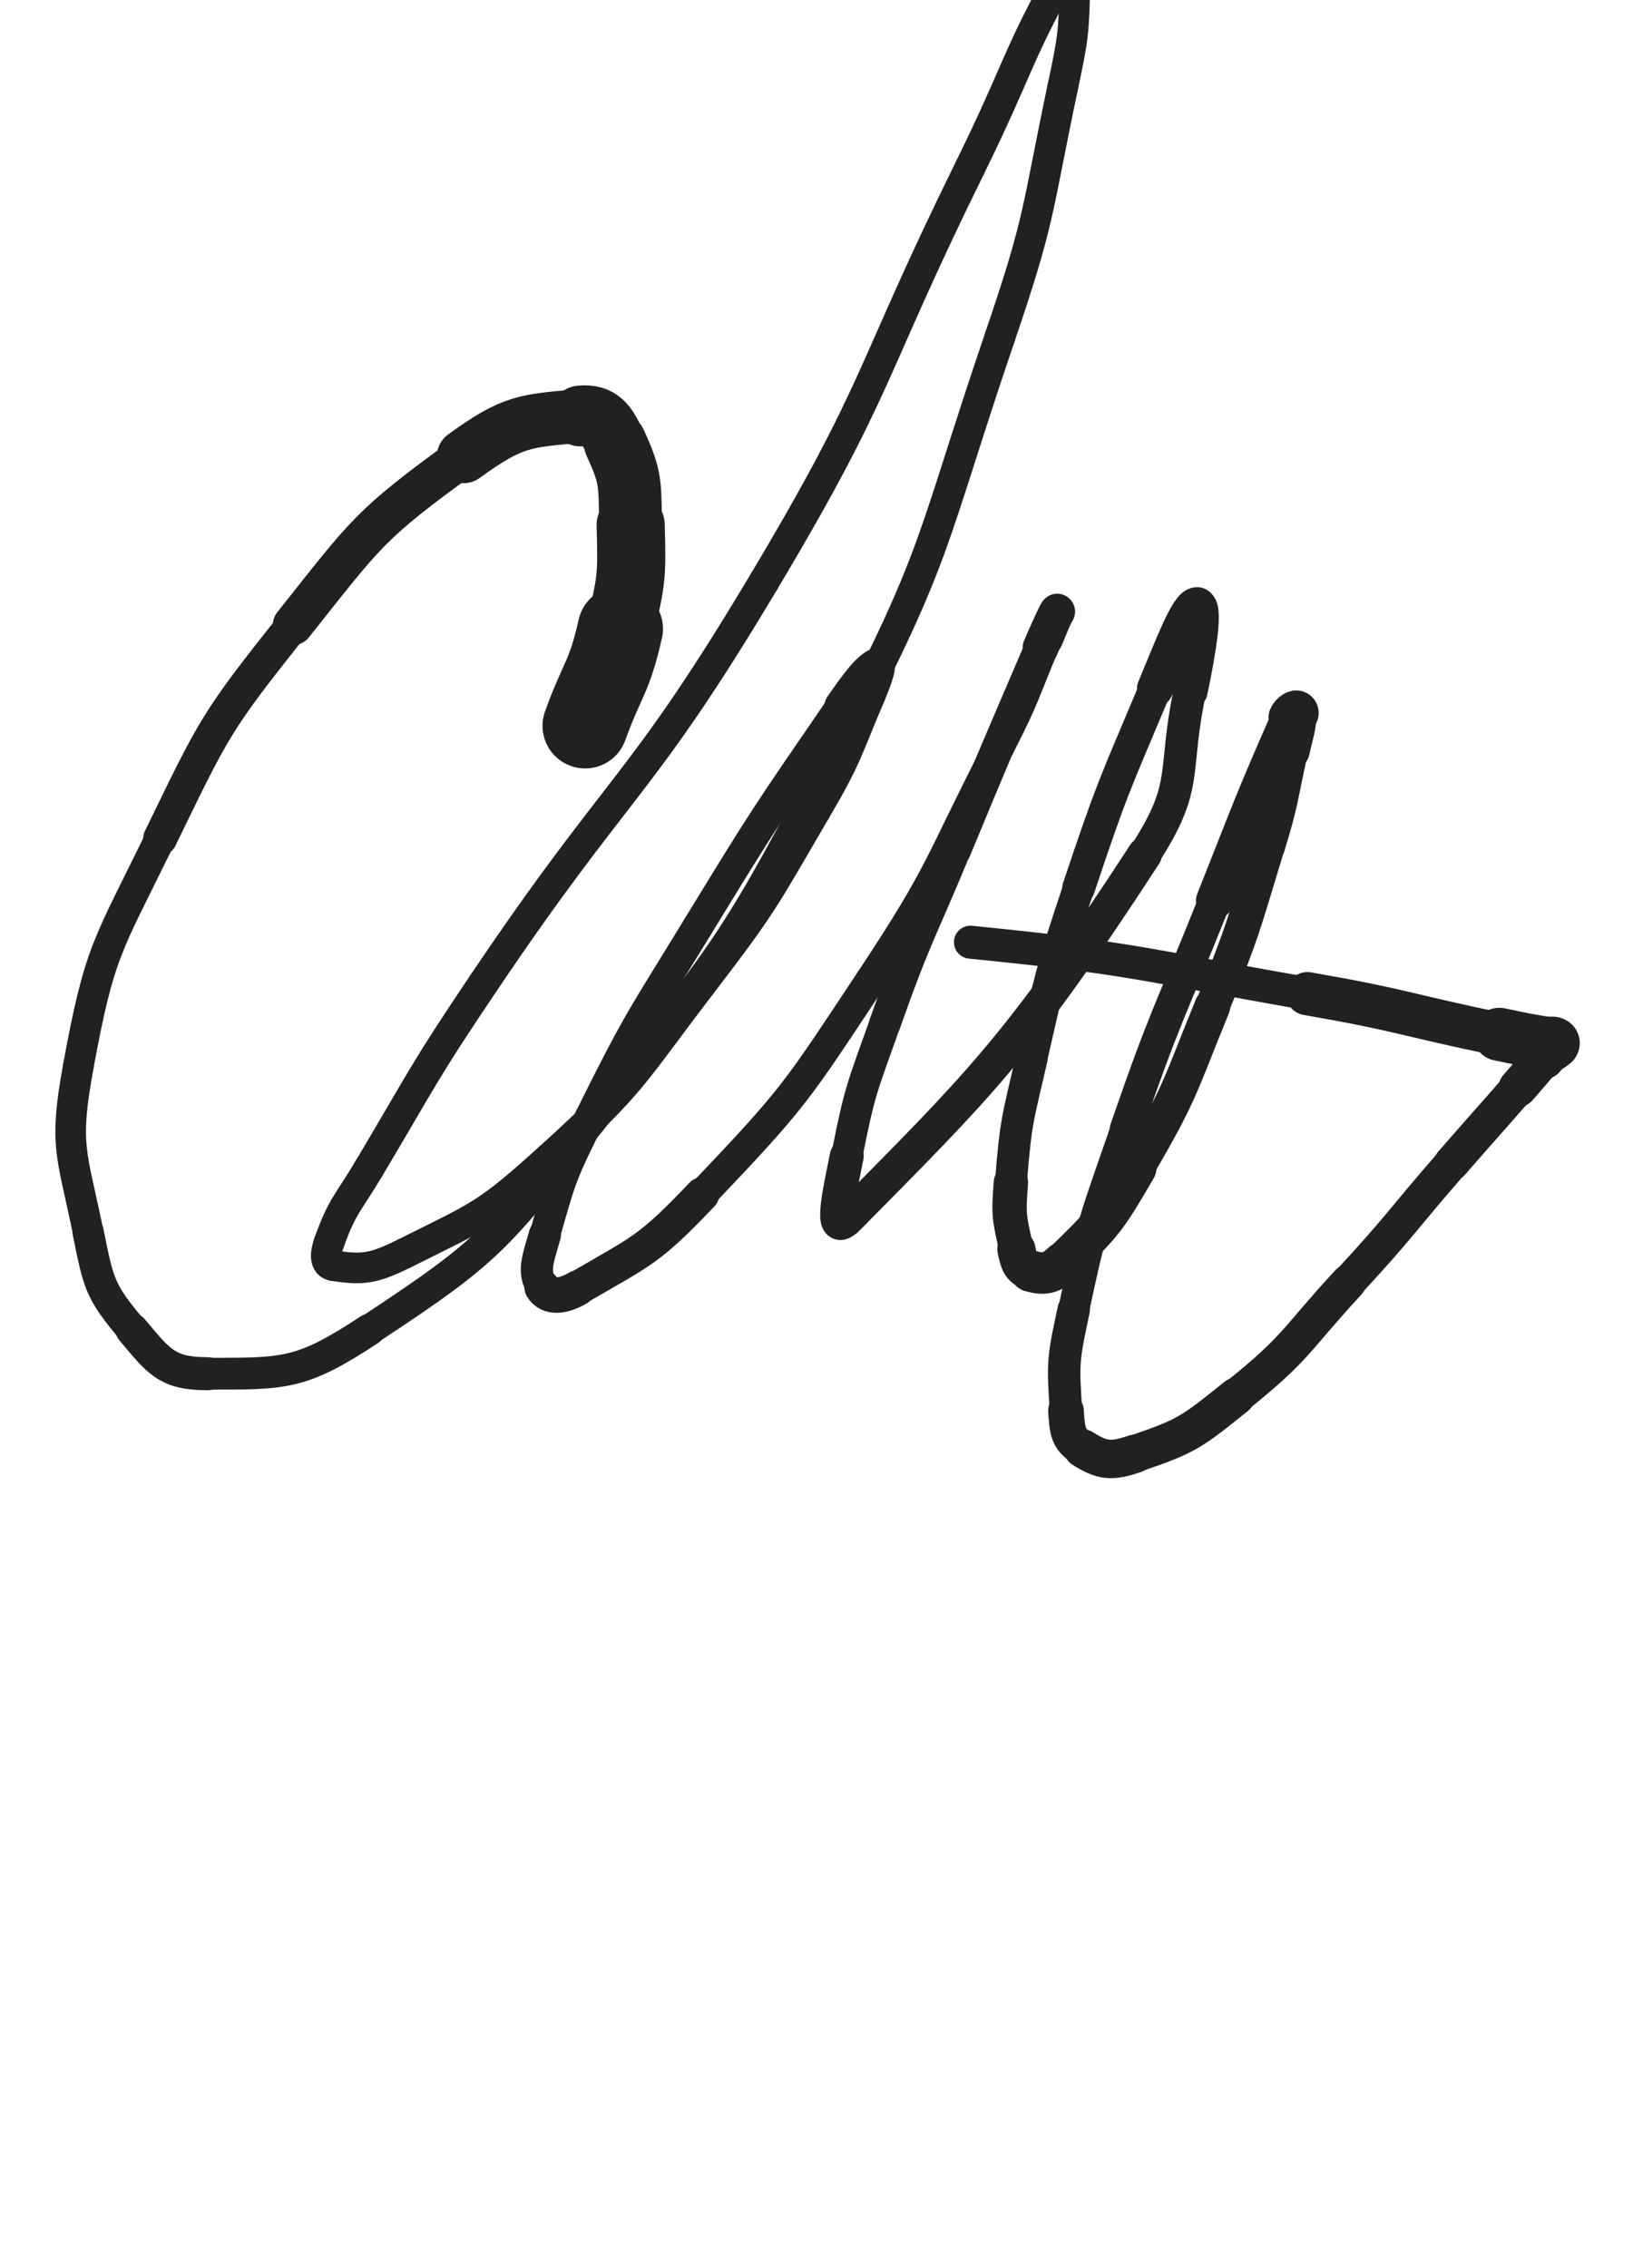 <svg xmlns="http://www.w3.org/2000/svg" xmlns:xlink="http://www.w3.org/1999/xlink" viewBox="0 0 360 500"><path d="M 129.000,160.000 C 132.877,149.308 134.256,149.622 136.753,138.616" stroke-width="18.800" stroke="rgb(33,33,33)" fill="none" stroke-linecap="round"></path><path d="M 136.753,138.616 C 139.273,127.508 139.339,127.133 139.033,115.773" stroke-width="15.015" stroke="rgb(33,33,33)" fill="none" stroke-linecap="round"></path><path d="M 139.033,115.773 C 138.788,106.669 139.270,105.556 135.650,97.689" stroke-width="13.842" stroke="rgb(33,33,33)" fill="none" stroke-linecap="round"></path><path d="M 135.650,97.689 C 133.731,93.519 132.363,91.315 127.956,91.698" stroke-width="13.414" stroke="rgb(33,33,33)" fill="none" stroke-linecap="round"></path><path d="M 127.956,91.698 C 115.659,92.766 113.002,92.770 102.241,100.591" stroke-width="11.842" stroke="rgb(33,33,33)" fill="none" stroke-linecap="round"></path><path d="M 102.241,100.591 C 81.326,115.793 80.941,117.184 64.604,137.744" stroke-width="8.908" stroke="rgb(33,33,33)" fill="none" stroke-linecap="round"></path><path d="M 64.604,137.744 C 47.471,159.306 47.364,160.036 35.300,184.834" stroke-width="7.467" stroke="rgb(33,33,33)" fill="none" stroke-linecap="round"></path><path d="M 35.300,184.834 C 23.696,208.687 21.980,209.320 17.269,235.045" stroke-width="6.750" stroke="rgb(33,33,33)" fill="none" stroke-linecap="round"></path><path d="M 17.269,235.045 C 14.039,252.683 15.817,253.923 19.419,271.560" stroke-width="6.750" stroke="rgb(33,33,33)" fill="none" stroke-linecap="round"></path><path d="M 19.419,271.560 C 21.751,282.979 21.873,284.522 29.136,293.156" stroke-width="6.879" stroke="rgb(33,33,33)" fill="none" stroke-linecap="round"></path><path d="M 29.136,293.156 C 35.024,300.156 36.789,302.828 45.721,302.828" stroke-width="7.282" stroke="rgb(33,33,33)" fill="none" stroke-linecap="round"></path><path d="M 45.721,302.828 C 62.914,302.828 66.371,303.031 81.386,293.156" stroke-width="7.015" stroke="rgb(33,33,33)" fill="none" stroke-linecap="round"></path><path d="M 81.386,293.156 C 108.565,275.282 109.333,273.256 130.109,247.329" stroke-width="6.750" stroke="rgb(33,33,33)" fill="none" stroke-linecap="round"></path><path d="M 130.109,247.329 C 161.233,208.488 162.129,207.800 185.187,163.619" stroke-width="6.750" stroke="rgb(33,33,33)" fill="none" stroke-linecap="round"></path><path d="M 185.187,163.619 C 207.311,121.228 205.025,119.608 220.473,74.185" stroke-width="6.750" stroke="rgb(33,33,33)" fill="none" stroke-linecap="round"></path><path d="M 220.473,74.185 C 229.565,47.454 228.428,46.942 234.267,19.311" stroke-width="6.750" stroke="rgb(33,33,33)" fill="none" stroke-linecap="round"></path><path d="M 234.267,19.311 C 236.692,7.836 236.684,7.387 237.002,-4.028" stroke-width="6.750" stroke="rgb(33,33,33)" fill="none" stroke-linecap="round"></path><path d="M 237.002,-4.028 C 237.050,-5.769 235.793,-8.403 235.000,-7.000" stroke-width="6.750" stroke="rgb(33,33,33)" fill="none" stroke-linecap="round"></path><path d="M 235.000,-7.000 C 224.187,12.137 224.588,15.120 213.791,37.051" stroke-width="6.750" stroke="rgb(33,33,33)" fill="none" stroke-linecap="round"></path><path d="M 213.791,37.051 C 191.311,82.712 194.451,84.597 168.445,128.185" stroke-width="6.750" stroke="rgb(33,33,33)" fill="none" stroke-linecap="round"></path><path d="M 168.445,128.185 C 140.872,174.399 136.757,171.907 106.633,216.656" stroke-width="6.750" stroke="rgb(33,33,33)" fill="none" stroke-linecap="round"></path><path d="M 106.633,216.656 C 93.168,236.658 93.605,236.973 81.267,257.687" stroke-width="6.750" stroke="rgb(33,33,33)" fill="none" stroke-linecap="round"></path><path d="M 81.267,257.687 C 76.569,265.573 75.575,265.562 72.561,273.858" stroke-width="6.750" stroke="rgb(33,33,33)" fill="none" stroke-linecap="round"></path><path d="M 72.561,273.858 C 71.699,276.230 71.453,278.717 73.516,279.023" stroke-width="6.750" stroke="rgb(33,33,33)" fill="none" stroke-linecap="round"></path><path d="M 73.516,279.023 C 79.745,279.946 82.171,279.796 89.144,276.316" stroke-width="6.750" stroke="rgb(33,33,33)" fill="none" stroke-linecap="round"></path><path d="M 89.144,276.316 C 106.008,267.901 107.100,267.991 121.189,255.233" stroke-width="6.750" stroke="rgb(33,33,33)" fill="none" stroke-linecap="round"></path><path d="M 121.189,255.233 C 139.742,238.432 139.109,237.205 154.427,217.198" stroke-width="6.750" stroke="rgb(33,33,33)" fill="none" stroke-linecap="round"></path><path d="M 154.427,217.198 C 168.409,198.936 168.179,198.548 179.790,178.694" stroke-width="6.750" stroke="rgb(33,33,33)" fill="none" stroke-linecap="round"></path><path d="M 179.790,178.694 C 186.907,166.523 186.367,166.109 191.883,153.148" stroke-width="6.750" stroke="rgb(33,33,33)" fill="none" stroke-linecap="round"></path><path d="M 191.883,153.148 C 193.222,150.001 194.658,146.024 193.500,146.479" stroke-width="6.750" stroke="rgb(33,33,33)" fill="none" stroke-linecap="round"></path><path d="M 193.500,146.479 C 191.437,147.289 188.896,150.644 185.441,155.678" stroke-width="7.380" stroke="rgb(33,33,33)" fill="none" stroke-linecap="round"></path><path d="M 185.441,155.678 C 169.013,179.615 168.883,179.622 153.734,204.421" stroke-width="6.750" stroke="rgb(33,33,33)" fill="none" stroke-linecap="round"></path><path d="M 153.734,204.421 C 141.222,224.904 140.764,224.783 130.119,246.243" stroke-width="6.750" stroke="rgb(33,33,33)" fill="none" stroke-linecap="round"></path><path d="M 130.119,246.243 C 123.960,258.659 123.856,258.938 120.127,272.172" stroke-width="6.750" stroke="rgb(33,33,33)" fill="none" stroke-linecap="round"></path><path d="M 120.127,272.172 C 118.564,277.720 117.376,280.274 119.534,283.807" stroke-width="7.096" stroke="rgb(33,33,33)" fill="none" stroke-linecap="round"></path><path d="M 119.534,283.807 C 120.980,286.174 124.074,285.870 127.335,283.972" stroke-width="7.827" stroke="rgb(33,33,33)" fill="none" stroke-linecap="round"></path><path d="M 127.335,283.972 C 141.696,275.616 143.028,275.649 154.778,263.299" stroke-width="7.573" stroke="rgb(33,33,33)" fill="none" stroke-linecap="round"></path><path d="M 154.778,263.299 C 175.351,241.676 175.406,241.004 191.981,216.026" stroke-width="6.750" stroke="rgb(33,33,33)" fill="none" stroke-linecap="round"></path><path d="M 191.981,216.026 C 208.171,191.628 206.847,190.633 220.309,164.546" stroke-width="6.750" stroke="rgb(33,33,33)" fill="none" stroke-linecap="round"></path><path d="M 220.309,164.546 C 226.240,153.054 225.666,152.759 230.767,140.867" stroke-width="6.750" stroke="rgb(33,33,33)" fill="none" stroke-linecap="round"></path><path d="M 230.767,140.867 C 232.039,137.901 233.349,134.425 233.056,134.831" stroke-width="7.160" stroke="rgb(33,33,33)" fill="none" stroke-linecap="round"></path><path d="M 233.056,134.831 C 232.659,135.383 231.111,138.759 229.387,142.783" stroke-width="7.893" stroke="rgb(33,33,33)" fill="none" stroke-linecap="round"></path><path d="M 229.387,142.783 C 219.847,165.047 219.795,165.029 210.528,187.408" stroke-width="7.085" stroke="rgb(33,33,33)" fill="none" stroke-linecap="round"></path><path d="M 210.528,187.408 C 202.657,206.416 201.961,206.187 195.110,225.558" stroke-width="6.936" stroke="rgb(33,33,33)" fill="none" stroke-linecap="round"></path><path d="M 195.110,225.558 C 190.034,239.910 189.604,240.019 186.675,254.854" stroke-width="6.883" stroke="rgb(33,33,33)" fill="none" stroke-linecap="round"></path><path d="M 186.675,254.854 C 185.335,261.641 182.688,272.736 186.573,268.801" stroke-width="7.476" stroke="rgb(33,33,33)" fill="none" stroke-linecap="round"></path><path d="M 186.573,268.801 C 215.518,239.479 224.476,231.170 252.335,188.339" stroke-width="7.614" stroke="rgb(33,33,33)" fill="none" stroke-linecap="round"></path><path d="M 252.335,188.339 C 262.346,172.949 258.463,170.553 262.313,152.357" stroke-width="7.167" stroke="rgb(33,33,33)" fill="none" stroke-linecap="round"></path><path d="M 262.313,152.357 C 264.270,143.108 265.786,133.585 263.949,133.449" stroke-width="7.828" stroke="rgb(33,33,33)" fill="none" stroke-linecap="round"></path><path d="M 263.949,133.449 C 261.958,133.302 258.632,142.322 254.657,151.790" stroke-width="8.015" stroke="rgb(33,33,33)" fill="none" stroke-linecap="round"></path><path d="M 254.657,151.790 C 245.545,173.493 245.227,173.466 237.775,195.792" stroke-width="7.205" stroke="rgb(33,33,33)" fill="none" stroke-linecap="round"></path><path d="M 237.775,195.792 C 231.605,214.278 231.780,214.423 227.413,233.414" stroke-width="6.897" stroke="rgb(33,33,33)" fill="none" stroke-linecap="round"></path><path d="M 227.413,233.414 C 224.323,246.851 223.952,246.981 222.862,260.648" stroke-width="7.047" stroke="rgb(33,33,33)" fill="none" stroke-linecap="round"></path><path d="M 222.862,260.648 C 222.277,267.980 222.499,268.361 224.063,275.412" stroke-width="7.575" stroke="rgb(33,33,33)" fill="none" stroke-linecap="round"></path><path d="M 224.063,275.412 C 224.668,278.137 224.957,279.557 227.200,280.200" stroke-width="8.402" stroke="rgb(33,33,33)" fill="none" stroke-linecap="round"></path><path d="M 227.200,280.200 C 230.078,281.025 231.767,280.814 234.306,278.347" stroke-width="9.144" stroke="rgb(33,33,33)" fill="none" stroke-linecap="round"></path><path d="M 234.306,278.347 C 243.435,269.478 243.926,268.860 250.537,257.527" stroke-width="8.798" stroke="rgb(33,33,33)" fill="none" stroke-linecap="round"></path><path d="M 250.537,257.527 C 260.404,240.612 259.841,240.071 267.263,221.852" stroke-width="7.890" stroke="rgb(33,33,33)" fill="none" stroke-linecap="round"></path><path d="M 267.263,221.852 C 274.277,204.635 273.970,204.439 279.408,186.655" stroke-width="7.593" stroke="rgb(33,33,33)" fill="none" stroke-linecap="round"></path><path d="M 279.408,186.655 C 282.594,176.238 282.142,176.091 284.511,165.450" stroke-width="7.716" stroke="rgb(33,33,33)" fill="none" stroke-linecap="round"></path><path d="M 284.511,165.450 C 285.422,161.358 286.018,160.172 285.968,157.190" stroke-width="8.463" stroke="rgb(33,33,33)" fill="none" stroke-linecap="round"></path><path d="M 285.968,157.190 C 285.957,156.530 284.760,157.323 284.389,158.166" stroke-width="9.480" stroke="rgb(33,33,33)" fill="none" stroke-linecap="round"></path><path d="M 284.389,158.166 C 275.671,177.986 275.867,178.252 267.791,198.517" stroke-width="8.251" stroke="rgb(33,33,33)" fill="none" stroke-linecap="round"></path><path d="M 267.791,198.517 C 257.779,223.640 257.014,223.396 248.212,248.942" stroke-width="7.131" stroke="rgb(33,33,33)" fill="none" stroke-linecap="round"></path><path d="M 248.212,248.942 C 241.463,268.528 240.986,268.598 236.689,288.782" stroke-width="6.842" stroke="rgb(33,33,33)" fill="none" stroke-linecap="round"></path><path d="M 236.689,288.782 C 234.380,299.627 234.279,300.163 235.000,311.000" stroke-width="7.156" stroke="rgb(33,33,33)" fill="none" stroke-linecap="round"></path><path d="M 235.000,311.000 C 235.296,315.439 235.370,317.229 238.723,319.334" stroke-width="7.855" stroke="rgb(33,33,33)" fill="none" stroke-linecap="round"></path><path d="M 238.723,319.334 C 242.935,321.979 244.921,322.276 250.130,320.500" stroke-width="8.474" stroke="rgb(33,33,33)" fill="none" stroke-linecap="round"></path><path d="M 250.130,320.500 C 261.838,316.507 262.599,315.784 272.556,307.796" stroke-width="8.247" stroke="rgb(33,33,33)" fill="none" stroke-linecap="round"></path><path d="M 272.556,307.796 C 286.147,296.893 285.298,295.632 297.226,282.718" stroke-width="7.854" stroke="rgb(33,33,33)" fill="none" stroke-linecap="round"></path><path d="M 297.226,282.718 C 309.026,269.942 308.585,269.537 320.012,256.415" stroke-width="7.579" stroke="rgb(33,33,33)" fill="none" stroke-linecap="round"></path><path d="M 320.012,256.415 C 327.289,248.059 327.352,248.114 334.633,239.762" stroke-width="7.794" stroke="rgb(33,33,33)" fill="none" stroke-linecap="round"></path><path d="M 334.633,239.762 C 337.470,236.508 337.475,236.511 340.248,233.202" stroke-width="8.508" stroke="rgb(33,33,33)" fill="none" stroke-linecap="round"></path><path d="M 340.248,233.202 C 341.176,232.095 341.215,232.113 342.034,230.931" stroke-width="9.471" stroke="rgb(33,33,33)" fill="none" stroke-linecap="round"></path><path d="M 342.034,230.931 C 342.341,230.488 342.717,230.148 342.500,229.953" stroke-width="10.520" stroke="rgb(33,33,33)" fill="none" stroke-linecap="round"></path><path d="M 342.500,229.953 C 342.200,229.683 341.739,230.120 341.000,230.000" stroke-width="11.521" stroke="rgb(33,33,33)" fill="none" stroke-linecap="round"></path><path d="M 341.000,230.000 C 335.749,229.146 335.743,229.088 330.521,228.004" stroke-width="11.694" stroke="rgb(33,33,33)" fill="none" stroke-linecap="round"></path><path d="M 330.521,228.004 C 309.349,223.611 309.507,222.754 288.212,219.046" stroke-width="9.525" stroke="rgb(33,33,33)" fill="none" stroke-linecap="round"></path><path d="M 288.212,219.046 C 251.215,212.603 251.281,211.440 213.938,207.701" stroke-width="7.272" stroke="rgb(33,33,33)" fill="none" stroke-linecap="round"></path></svg>